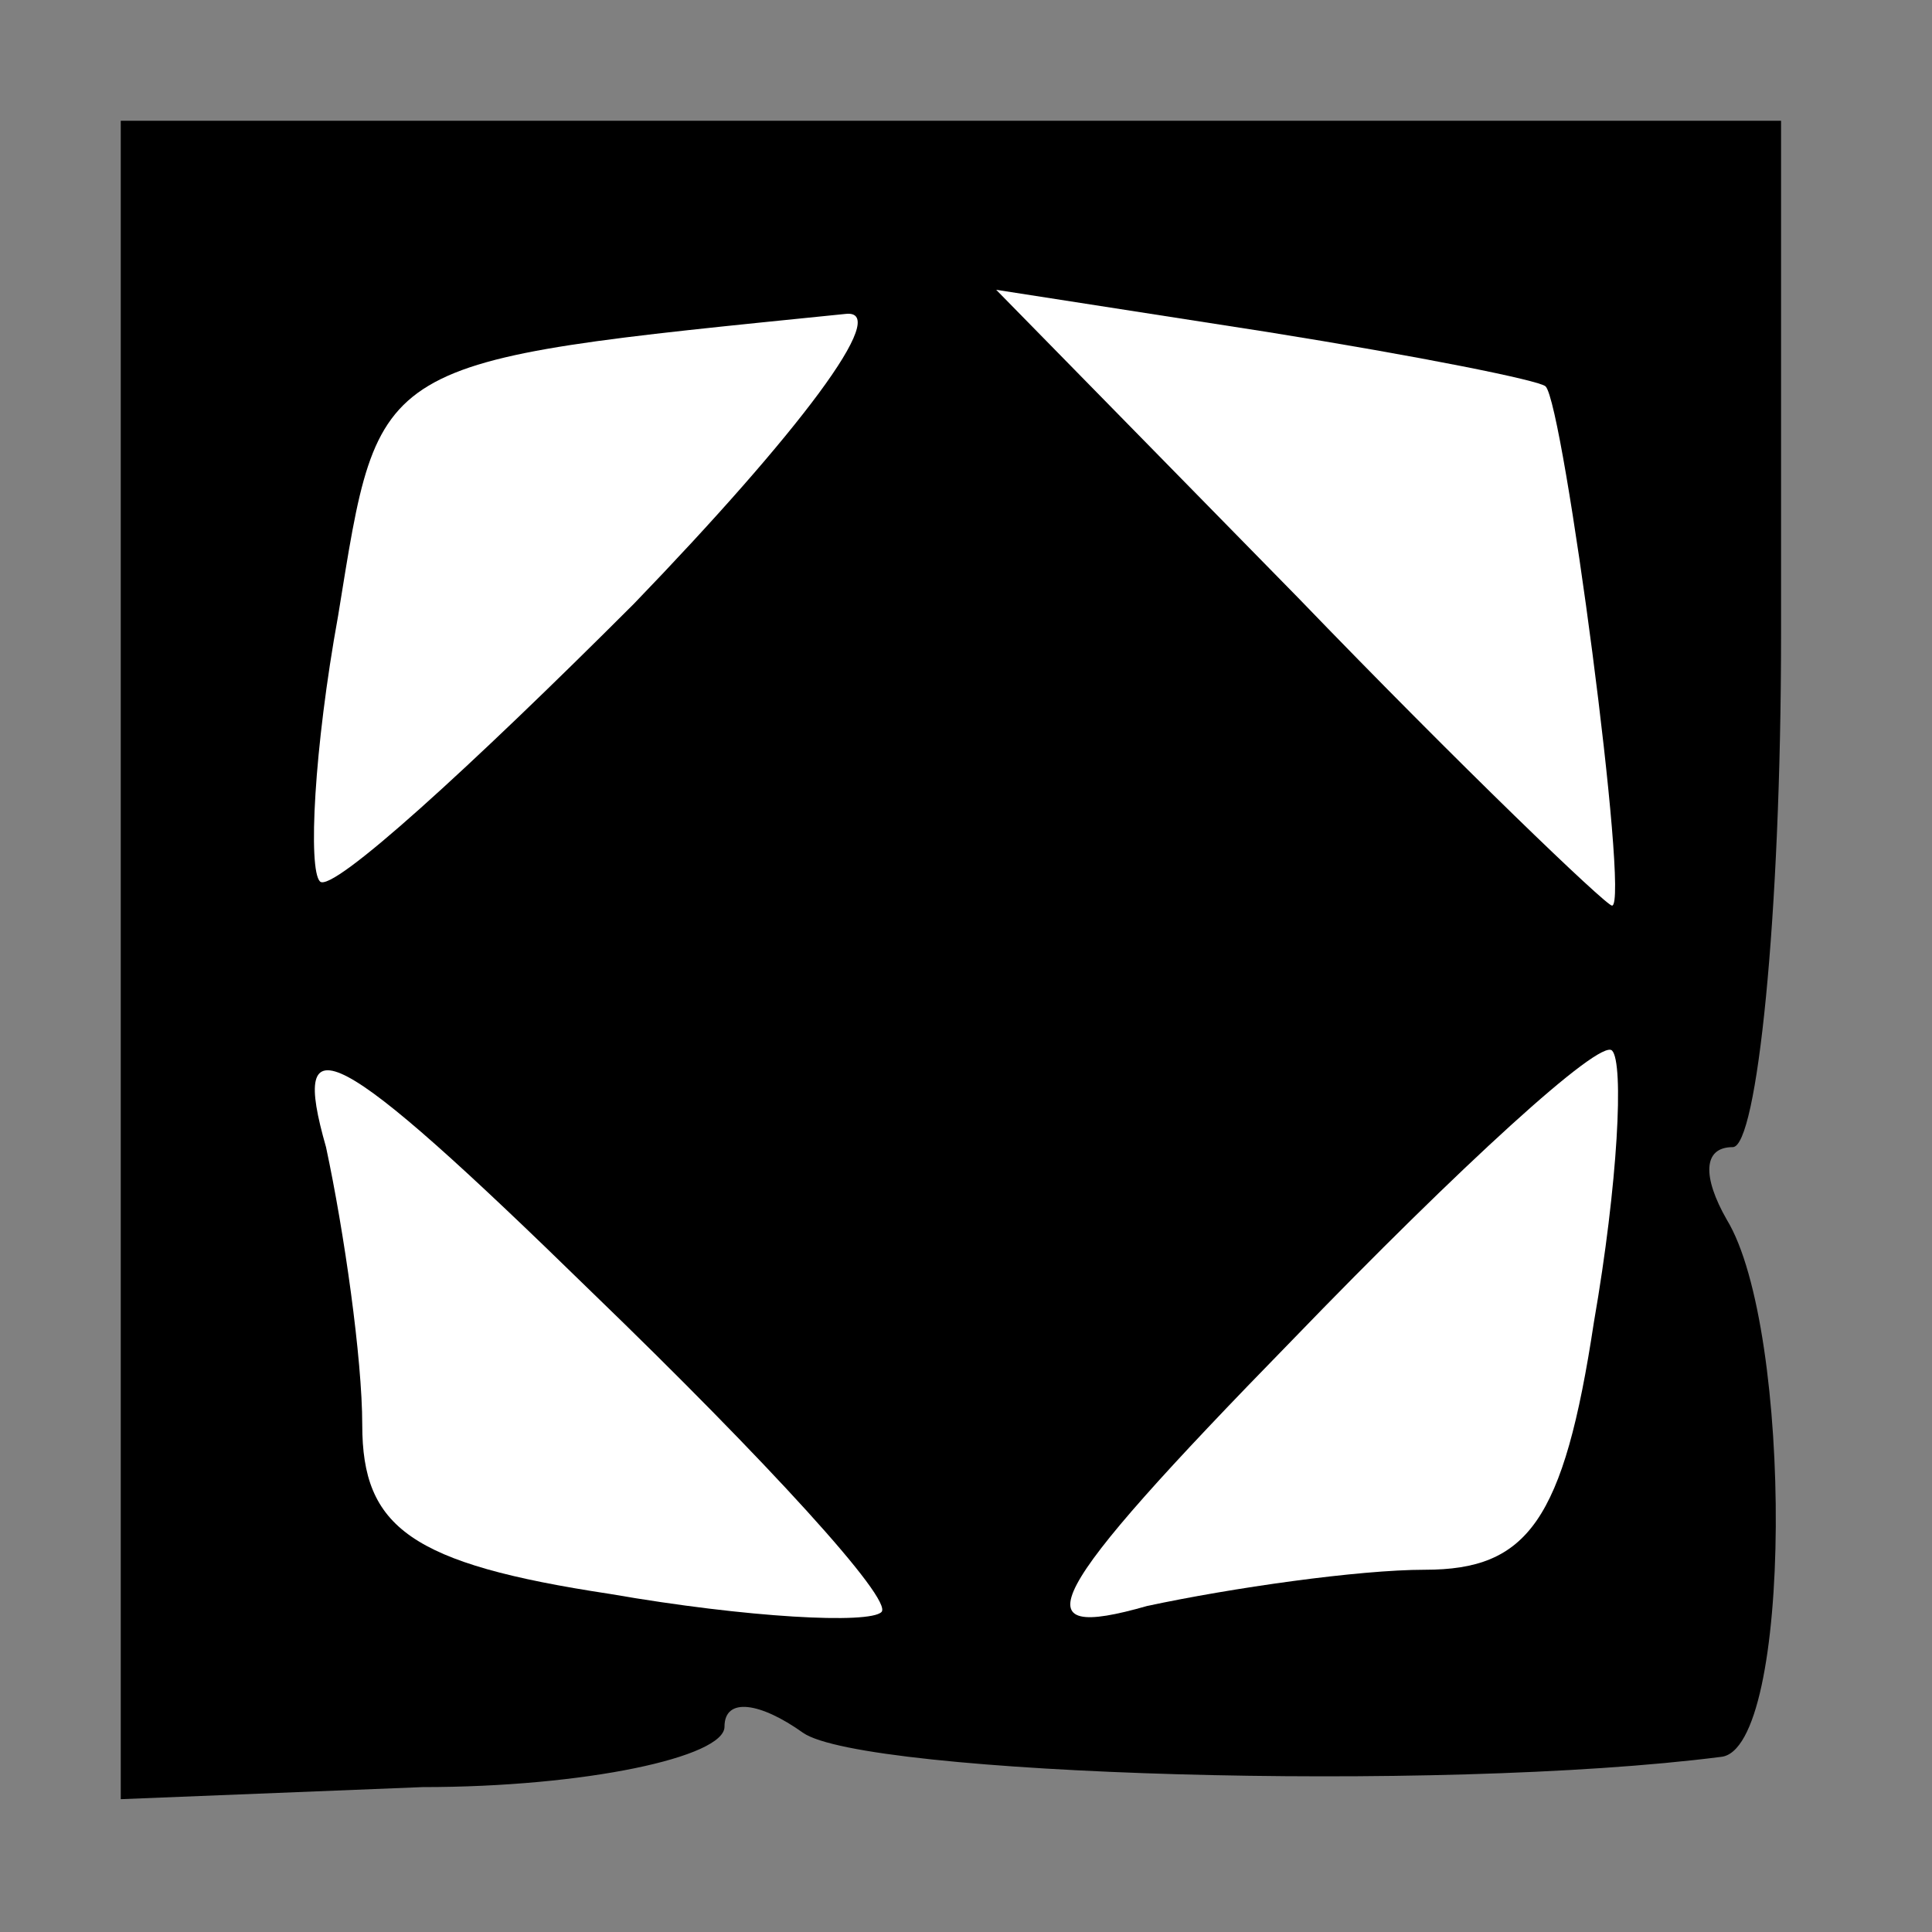 <?xml version="1.0" standalone="no"?>
<!DOCTYPE svg PUBLIC "-//W3C//DTD SVG 20010904//EN"
 "http://www.w3.org/TR/2001/REC-SVG-20010904/DTD/svg10.dtd">
<svg version="1.0" xmlns="http://www.w3.org/2000/svg"
 width="32pt" height="32pt" viewBox="0 0 32 32"
 preserveAspectRatio="xMidYMid meet">
<rect x="0" y="0" width="32" height="32" fill="#808080" stroke="none"/>
<g transform="translate(0,32) scale(0.1,-0.1)"
fill="#000000" stroke="none">
<path fill="#000000" stroke="none" d="M20 161 l0 -139 50 2 c27 0 50 5 50 10
0 5 6 4 13 -1 10 -7 105 -10 152 -4 12 1 12 71 1 89 -4 7 -4 12 1 12 4 0 8 38
8 85 l0 85 -137 0 -138 0 0 -139z"/>
<path fill="#ffffff" stroke="none" d="M105 220 c-27 -27 -50 -48 -52 -46 -2
2 -1 22 3 44 7 43 5 42 84 50 8 1 -8 -20 -35 -48z"/>
<path fill="#ffffff" stroke="none" d="M256 256 c3 -3 14 -86 11 -86 -1 0 -25
23 -52 51 l-50 51 45 -7 c25 -4 45 -8 46 -9z"/>
<path fill="#ffffff" stroke="none" d="M146 53 c-2 -2 -22 -1 -45 3 -33 5 -41
11 -41 28 0 11 -3 32 -6 46 -6 21 1 18 44 -24 29 -28 50 -51 48 -53z"/>
<path fill="#ffffff" stroke="none" d="M264 101 c-5 -33 -11 -41 -28 -41 -11
0 -32 -3 -46 -6 -21 -6 -18 1 24 44 28 29 51 50 53 48 2 -2 1 -22 -3 -45z"/>
</g>
</svg>

